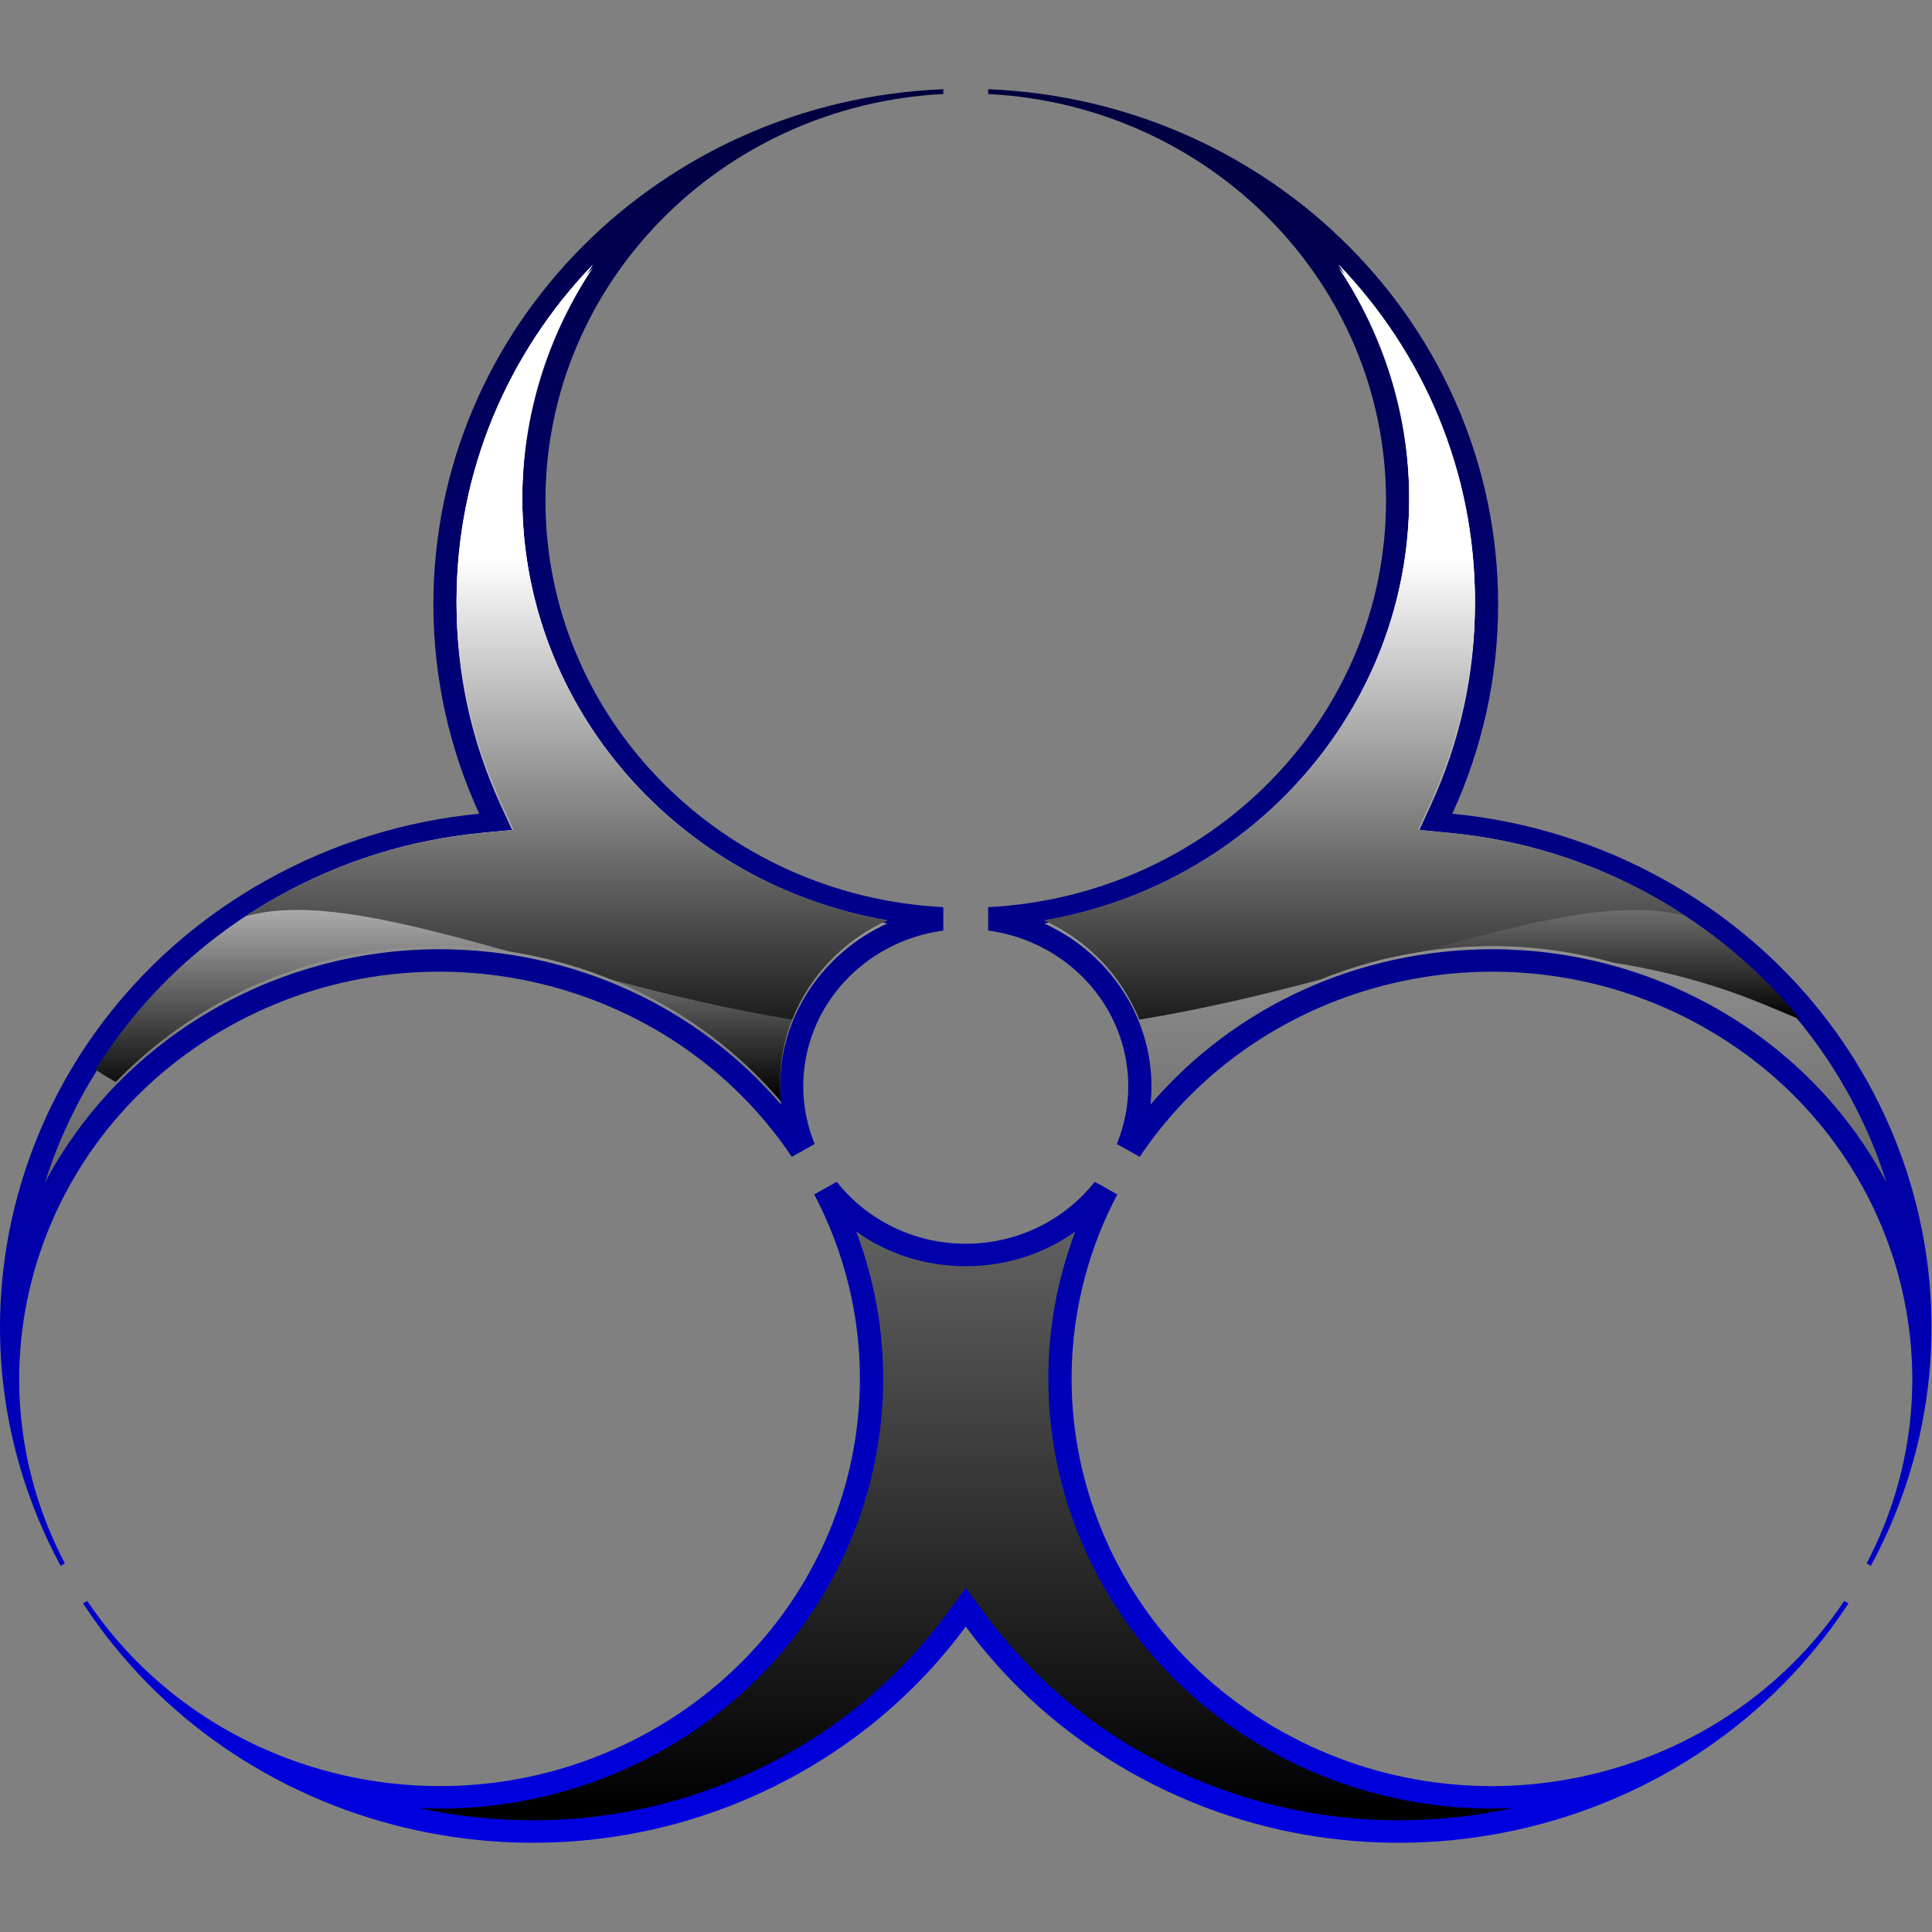 <?xml version="1.0" encoding="UTF-8" standalone="no"?>
<!-- Created with Inkscape (http://www.inkscape.org/) -->

<svg
   version="1.1"
   id="svg2"
   width="512"
   height="512"
   viewBox="0 0 512 512"
   sodipodi:docname="bio-hazard-metal-blue.svg"
   inkscape:version="1.2.1 (9c6d41e410, 2022-07-14, custom)"
   xmlns:inkscape="http://www.inkscape.org/namespaces/inkscape"
   xmlns:sodipodi="http://sodipodi.sourceforge.net/DTD/sodipodi-0.dtd"
   xmlns="http://www.w3.org/2000/svg"
   xmlns:svg="http://www.w3.org/2000/svg"
   xmlns:rdf="http://www.w3.org/1999/02/22-rdf-syntax-ns#"
   xmlns:cc="http://creativecommons.org/ns#"
   xmlns:dc="http://purl.org/dc/elements/1.1/"><rect x="0" y="0" width="512" height="512" fill="#808080" stroke="none"/>>
  <defs
     id="defs6">
    <linearGradient
       x1="0"
       y1="0"
       x2="1"
       y2="0"
       gradientUnits="userSpaceOnUse"
       gradientTransform="matrix(-1.53e-5,234.287,234.287,1.53e-5,128,10.856)"
       spreadMethod="pad"
       id="linearGradient28">
      <stop
         style="stop-opacity:1;stop-color:#e00000"
         offset="0"
         id="stop24" />
      <stop
         style="stop-opacity:1;stop-color:#400000"
         offset="1"
         id="stop26" />
    </linearGradient>
    <linearGradient
       x1="0"
       y1="0"
       x2="1"
       y2="0"
       gradientUnits="userSpaceOnUse"
       gradientTransform="matrix(-1.53e-5,234.287,234.287,1.53e-5,128,10.856)"
       spreadMethod="pad"
       id="linearGradient48">
      <stop
         style="stop-color:#0000e0;stop-opacity:1;"
         offset="0"
         id="stop44" />
      <stop
         style="stop-color:#000040;stop-opacity:1;"
         offset="1"
         id="stop46" />
    </linearGradient>
    <clipPath
       clipPathUnits="userSpaceOnUse"
       id="clipPath58">
      <path
         d="M 0,256 H 256 V 0 H 0 Z"
         id="path56" />
    </clipPath>
    <clipPath
       clipPathUnits="userSpaceOnUse"
       id="clipPath66">
      <path
         d="M 8.819,221.303 H 247.181 V 13.856 H 8.819 Z"
         id="path64" />
    </clipPath>
    <linearGradient
       x1="0"
       y1="0"
       x2="1"
       y2="0"
       gradientUnits="userSpaceOnUse"
       gradientTransform="matrix(-1.53e-5,207.446,207.446,1.53e-5,128,13.856)"
       spreadMethod="pad"
       id="linearGradient76">
      <stop
         style="stop-opacity:1;stop-color:#000000"
         offset="0"
         id="stop72" />
      <stop
         style="stop-opacity:1;stop-color:#ffffff"
         offset="1"
         id="stop74" />
    </linearGradient>
    <clipPath
       clipPathUnits="userSpaceOnUse"
       id="clipPath98">
      <path
         d="M 0,256 H 256 V 0 H 0 Z"
         id="path96" />
    </clipPath>
    <clipPath
       clipPathUnits="userSpaceOnUse"
       id="clipPath106">
      <path
         d="m 138.157,221.723 h 97.888 V 120.82 h -97.888 z"
         id="path104" />
    </clipPath>
    <linearGradient
       x1="0"
       y1="0"
       x2="1"
       y2="0"
       gradientUnits="userSpaceOnUse"
       gradientTransform="matrix(0,100.902,100.902,0,187.102,120.82)"
       spreadMethod="pad"
       id="linearGradient118">
      <stop
         style="stop-opacity:1;stop-color:#000000"
         offset="0"
         id="stop112" />
      <stop
         style="stop-opacity:1;stop-color:#ffffff"
         offset="0.338"
         id="stop114" />
      <stop
         style="stop-opacity:1;stop-color:#ffffff"
         offset="1"
         id="stop116" />
    </linearGradient>
    <clipPath
       clipPathUnits="userSpaceOnUse"
       id="clipPath140">
      <path
         d="M 15.368,221.723 H 117.843 V 109.891 H 15.368 Z"
         id="path138" />
    </clipPath>
    <linearGradient
       x1="0"
       y1="0"
       x2="1"
       y2="0"
       gradientUnits="userSpaceOnUse"
       gradientTransform="matrix(0,111.832,111.832,0,66.605,109.891)"
       spreadMethod="pad"
       id="linearGradient152">
      <stop
         style="stop-opacity:1;stop-color:#000000"
         offset="0"
         id="stop146" />
      <stop
         style="stop-opacity:1;stop-color:#ffffff"
         offset="0.338"
         id="stop148" />
      <stop
         style="stop-opacity:1;stop-color:#ffffff"
         offset="1"
         id="stop150" />
    </linearGradient>
    <clipPath
       clipPathUnits="userSpaceOnUse"
       id="clipPath174">
      <path
         d="M 0,256 H 256 V 0 H 0 Z"
         id="path172" />
    </clipPath>
    <clipPath
       clipPathUnits="userSpaceOnUse"
       id="clipPath182">
      <path
         d="M 34.812,221.723 H 221.185 V 120.838 H 34.812 Z"
         id="path180" />
    </clipPath>
    <linearGradient
       x1="0"
       y1="0"
       x2="1"
       y2="0"
       gradientUnits="userSpaceOnUse"
       gradientTransform="matrix(0,108.314,108.314,0,127.999,113.408)"
       spreadMethod="pad"
       id="linearGradient194">
      <stop
         style="stop-opacity:1;stop-color:#000000"
         offset="0"
         id="stop188" />
      <stop
         style="stop-opacity:1;stop-color:#ffffff"
         offset="0.637"
         id="stop190" />
      <stop
         style="stop-opacity:1;stop-color:#ffffff"
         offset="1"
         id="stop192" />
    </linearGradient>
  </defs>
  <sodipodi:namedview
     id="namedview4"
     pagecolor="#505050"
     bordercolor="#ffffff"
     borderopacity="1"
     inkscape:showpageshadow="0"
     inkscape:pageopacity="0"
     inkscape:pagecheckerboard="1"
     inkscape:deskcolor="#505050"
     showgrid="false"
     inkscape:zoom="1.1894531"
     inkscape:cx="16.394089"
     inkscape:cy="229.51725"
     inkscape:window-width="3252"
     inkscape:window-height="1076"
     inkscape:window-x="1864"
     inkscape:window-y="0"
     inkscape:window-maximized="0"
     inkscape:current-layer="g10">
    <inkscape:page
       x="0"
       y="0"
       id="page8"
       width="512"
       height="512" />
  </sodipodi:namedview>
  <g
     id="g10"
     inkscape:groupmode="layer"
     inkscape:label="Page 1"
     transform="matrix(1.333,0,0,-1.333,0,341.333)"
     style="display:inline">
    <g
       id="g32"
       style="display:inline"
       transform="matrix(1.536,0,0,1.488,-4.609,-126.449)">
      <g
         id="g34">
        <g
           id="g40">
          <g
             id="g42">
            <path
               d="m 130.901,244.505 c 28.695,-1.509 51.498,-25.25 51.498,-54.321 v 0 c 0,-29.071 -22.803,-52.813 -51.498,-54.321 v 0 -3.126 c 10.242,-1.416 18.134,-10.182 18.134,-20.811 v 0 c 0,-2.724 -0.536,-5.322 -1.479,-7.711 v 0 l 2.958,-1.709 c 15.652,24.096 47.616,31.975 72.79,17.44 v 0 C 248.481,105.41 257.641,73.79 244.6,48.185 v 0 l 0.556,-0.318 c 17.034,32.55 5.504,73.035 -26.611,91.577 v 0 c -8.746,5.05 -18.138,7.962 -27.573,8.901 v 0 c 3.803,8.548 5.934,18.006 5.934,27.967 v 0 c 0,37.083 -29.297,67.31 -66.005,68.832 v 0 z M 59.094,176.312 c 0,-9.961 2.13,-19.419 5.935,-27.967 v 0 c -9.437,-0.939 -18.828,-3.851 -27.575,-8.901 v 0 C 5.34,120.902 -6.189,80.417 10.846,47.867 v 0 l 0.553,0.321 C -1.643,73.79 7.517,105.41 32.693,119.946 v 0 c 25.177,14.535 57.14,6.656 72.792,-17.44 v 0 l 2.959,1.709 c -0.943,2.389 -1.478,4.987 -1.478,7.711 v 0 c 0,10.629 7.891,19.395 18.132,20.811 v 0 3.126 C 96.404,137.371 73.6,161.113 73.6,190.184 v 0 c 0,29.071 22.804,52.812 51.498,54.321 v 0 0.639 C 88.389,243.622 59.094,213.395 59.094,176.312 M 128,90.892 c -6.812,0 -12.851,3.253 -16.695,8.274 v 0 l -2.918,-1.684 C 121.428,71.878 112.271,40.259 87.093,25.724 v 0 C 61.916,11.189 29.954,19.066 14.301,43.161 v 0 L 13.747,42.843 C 33.42,11.813 74.244,1.556 106.359,20.097 v 0 c 8.828,5.096 16.09,11.857 21.641,19.647 v 0 c 5.551,-7.79 12.812,-14.551 21.639,-19.647 v 0 c 32.116,-18.541 72.941,-8.284 92.615,22.744 v 0 l -0.555,0.319 C 226.045,19.066 194.082,11.189 168.906,25.724 v 0 c -25.178,14.535 -34.334,46.153 -21.293,71.758 v 0 l -2.917,1.684 C 140.852,94.145 134.813,90.892 128,90.892"
               style="fill:url(#linearGradient48);stroke:none"
               id="path50" />
          </g>
        </g>
      </g>
    </g>
    <g
       id="g52"
       style="display:inline"
       transform="matrix(1.536,0,0,1.488,-4.609,-126.449)">
      <g
         id="g54"
         clip-path="url(#clipPath58)">
        <g
           id="g60">
          <g
             id="g62" />
          <g
             id="g90">
            <g
               clip-path="url(#clipPath66)"
               id="g88">
              <g
                 id="g86">
                <g
                   id="g84">
                  <g
                     id="g82">
                    <g
                       id="g80">
                      <path
                         d="m 8.819,99.063 c 4.711,15.398 15.072,29.087 30.134,37.783 8.18,4.723 17.054,7.587 26.373,8.513 l 4.132,0.413 -1.689,3.793 c -3.766,8.463 -5.674,17.463 -5.674,26.748 0,17.394 6.674,33.214 17.655,44.99 -5.798,-8.979 -9.15,-19.672 -9.15,-31.119 0,-28.122 20.243,-51.698 47.243,-56.504 -8.246,-3.868 -13.878,-12.273 -13.878,-21.755 0,-0.821 0.042,-1.641 0.128,-2.455 -10.832,13.112 -26.939,20.771 -44.251,20.771 -10.018,0 -19.923,-2.661 -28.648,-7.698 -9.911,-5.721 -17.495,-13.971 -22.375,-23.48 m 238.362,-0.001 c -4.88,9.51 -12.463,17.758 -22.377,23.481 -8.723,5.037 -18.628,7.698 -28.646,7.698 -17.312,0 -33.418,-7.659 -44.251,-20.771 0.086,0.812 0.128,1.632 0.128,2.455 0,9.482 -5.633,17.887 -13.878,21.755 26.999,4.806 47.243,28.382 47.243,56.504 0,11.447 -3.352,22.138 -9.15,31.119 10.981,-11.776 17.655,-27.596 17.655,-44.99 0,-9.285 -1.909,-18.285 -5.674,-26.748 l -1.689,-3.793 4.132,-0.413 c 9.321,-0.926 18.192,-3.79 26.371,-8.513 15.061,-8.696 25.426,-22.387 30.136,-37.784 M 184.018,13.856 c -11.494,0 -22.864,3.058 -32.877,8.839 -8.238,4.754 -15.201,11.076 -20.697,18.791 l -2.443,3.428 -2.443,-3.428 C 120.06,33.773 113.097,27.451 104.859,22.695 94.843,16.914 83.476,13.856 71.983,13.856 c -5.015,0 -9.939,0.558 -14.695,1.63 0.884,-0.039 1.768,-0.06 2.659,-0.06 10.018,0.002 19.923,2.663 28.646,7.698 24.43,14.105 34.712,43.56 25.226,69.402 4.061,-2.995 8.985,-4.635 14.182,-4.635 5.194,0 10.119,1.64 14.18,4.633 -9.487,-25.84 0.796,-55.295 25.224,-69.4 8.723,-5.035 18.63,-7.698 28.646,-7.698 0.89,0 1.777,0.021 2.661,0.06 -4.756,-1.072 -9.679,-1.63 -14.694,-1.63"
                         style="fill:url(#linearGradient76);stroke:none"
                         id="path78" />
                    </g>
                  </g>
                </g>
              </g>
            </g>
          </g>
        </g>
      </g>
    </g>
    <g
       id="g92"
       style="display:inline"
       transform="matrix(1.536,0,0,1.488,-4.609,-126.449)">
      <g
         id="g94"
         clip-path="url(#clipPath98)">
        <g
           id="g100">
          <g
             id="g102" />
          <g
             id="g132">
            <g
               clip-path="url(#clipPath106)"
               id="g130">
              <g
                 id="g128">
                <g
                   id="g126">
                  <g
                     id="g124">
                    <g
                       id="g122">
                      <path
                         d="m 217.045,137.266 c -8.179,4.723 -17.05,7.588 -26.371,8.514 l -4.132,0.412 1.689,3.793 c 3.765,8.464 5.674,17.463 5.674,26.748 0,17.394 -6.674,33.214 -17.655,44.99 5.798,-8.981 9.15,-19.671 9.15,-31.119 0,-28.122 -20.244,-51.697 -47.243,-56.504 5.192,-2.435 9.343,-6.67 11.709,-11.838 10.526,3.191 21.686,5.709 32.959,6.836 4.313,1.02 8.779,1.564 13.333,1.564 5.321,0 10.609,-0.759 15.706,-2.218 6.532,-1.067 12.949,-2.827 19.136,-5.444 1.648,-0.694 3.337,-1.421 5.045,-2.18 -5.071,6.462 -11.443,12.083 -19,16.446"
                         style="fill:url(#linearGradient118);stroke:none"
                         id="path120" />
                    </g>
                  </g>
                </g>
              </g>
            </g>
          </g>
        </g>
        <g
           id="g134">
          <g
             id="g136" />
          <g
             id="g166">
            <g
               clip-path="url(#clipPath140)"
               id="g164">
              <g
                 id="g162">
                <g
                   id="g160">
                  <g
                     id="g158">
                    <g
                       id="g156">
                      <path
                         d="m 31.194,122.963 c 8.725,5.037 18.63,7.699 28.648,7.699 17.312,0 33.419,-7.66 44.251,-20.771 -0.086,0.814 -0.128,1.632 -0.128,2.455 0,9.482 5.632,17.886 13.878,21.754 -27,4.807 -47.243,28.382 -47.243,56.504 0,11.448 3.352,22.141 9.15,31.119 -10.981,-11.776 -17.655,-27.596 -17.655,-44.99 0,-9.285 1.908,-18.284 5.674,-26.748 l 1.689,-3.793 -4.132,-0.412 c -9.319,-0.926 -18.193,-3.791 -26.373,-8.514 -10.056,-5.805 -18.002,-13.844 -23.585,-23.122 0.853,-0.581 1.724,-1.131 2.615,-1.65 3.776,4.027 8.194,7.573 13.211,10.469"
                         style="fill:url(#linearGradient152);stroke:none"
                         id="path154" />
                    </g>
                  </g>
                </g>
              </g>
            </g>
          </g>
        </g>
      </g>
    </g>
    <g
       id="g168"
       style="display:inline"
       transform="matrix(1.536,0,0,1.488,-4.609,-126.449)">
      <g
         id="g170"
         clip-path="url(#clipPath174)">
        <g
           id="g176">
          <g
             id="g178" />
          <g
             id="g208">
            <g
               clip-path="url(#clipPath182)"
               id="g206">
              <g
                 id="g204">
                <g
                   id="g202">
                  <g
                     id="g200">
                    <g
                       id="g198">
                      <path
                         d="m 190.674,145.78 -4.132,0.412 1.689,3.793 c 3.765,8.464 5.674,17.463 5.674,26.748 0,17.394 -6.674,33.214 -17.655,44.99 5.798,-8.981 9.15,-19.671 9.15,-31.119 0,-28.122 -20.244,-51.697 -47.243,-56.504 5.66,-2.656 10.089,-7.45 12.31,-13.262 8.179,1.378 16.012,3.315 23.375,5.336 4.217,1.769 8.658,3.041 13.247,3.766 14.109,4.044 25.837,7.096 34.096,4.709 -1.342,0.911 -2.713,1.793 -4.14,2.617 -8.179,4.723 -17.05,7.588 -26.371,8.514 M 70.6,190.604 c 0,11.448 3.352,22.141 9.15,31.119 -10.981,-11.776 -17.655,-27.596 -17.655,-44.99 0,-9.285 1.908,-18.284 5.674,-26.748 l 1.689,-3.793 -4.132,-0.412 c -9.319,-0.926 -18.193,-3.791 -26.373,-8.514 -1.427,-0.824 -2.799,-1.706 -4.14,-2.618 8.258,2.388 19.987,-0.663 34.098,-4.708 4.589,-0.725 9.031,-1.997 13.248,-3.767 7.363,-2.02 15.195,-3.957 23.374,-5.335 2.221,5.812 6.649,10.606 12.31,13.262 -27,4.807 -47.243,28.382 -47.243,56.504"
                         style="fill:url(#linearGradient194);stroke:none"
                         id="path196" />
                    </g>
                  </g>
                </g>
              </g>
            </g>
          </g>
        </g>
      </g>
    </g>
  </g>
</svg>
